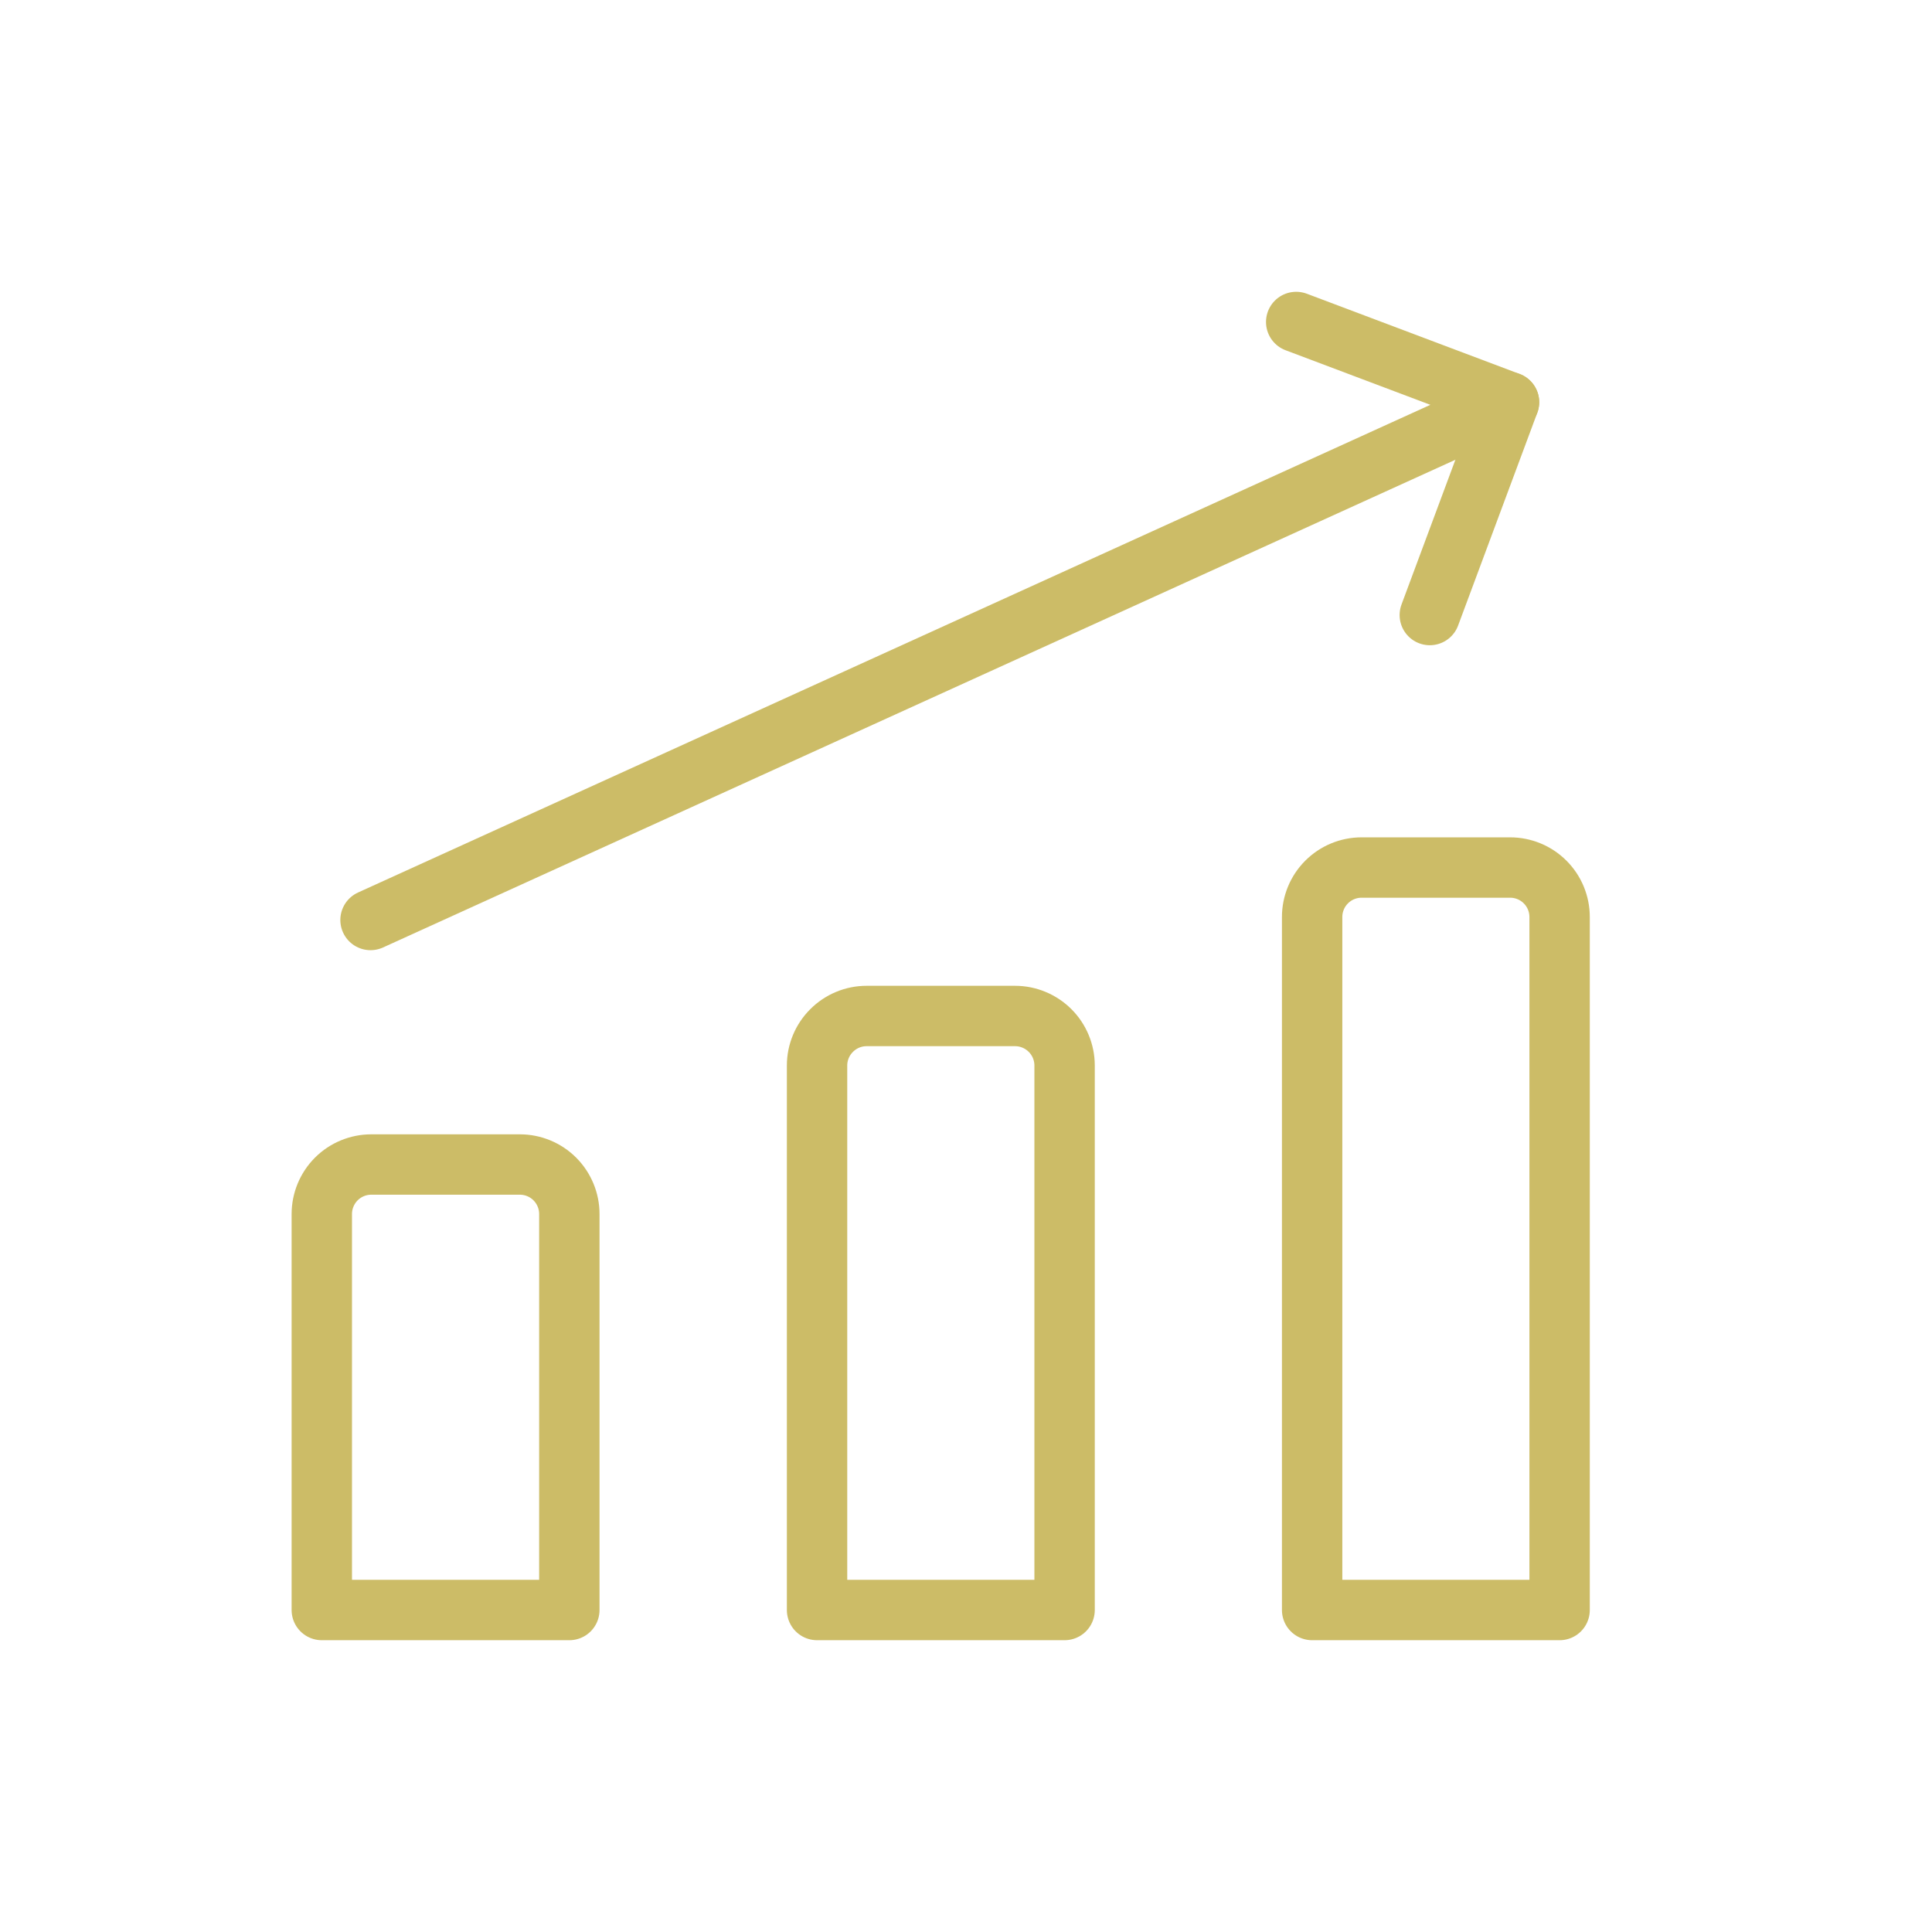 <svg width="32" height="32" viewBox="0 0 32 32" fill="none" xmlns="http://www.w3.org/2000/svg">
<path d="M6.137 15.238L24.994 6.662" stroke="#CCBC67" stroke-linecap="round" stroke-linejoin="round"/>
<path d="M21.469 5.333L24.994 6.662L23.682 10.187" stroke="#CCBC67" stroke-linecap="round" stroke-linejoin="round"/>
<path d="M25.832 26.667H21.733V15.189C21.733 14.971 21.819 14.763 21.973 14.609C22.127 14.455 22.335 14.369 22.552 14.369H25.012C25.23 14.369 25.438 14.455 25.592 14.609C25.746 14.763 25.832 14.971 25.832 15.189V26.667Z" stroke="#CCBC67" stroke-linecap="round" stroke-linejoin="round"/>
<path d="M17.633 26.667H13.533V17.648C13.533 17.431 13.62 17.222 13.774 17.069C13.927 16.915 14.136 16.828 14.353 16.828H16.813C17.03 16.828 17.239 16.915 17.393 17.069C17.546 17.222 17.633 17.431 17.633 17.648V26.667Z" stroke="#CCBC67" stroke-linecap="round" stroke-linejoin="round"/>
<path d="M9.43 26.667H5.33L5.33 20.108C5.33 19.89 5.417 19.682 5.57 19.528C5.724 19.374 5.933 19.288 6.15 19.288H8.61C8.827 19.288 9.036 19.374 9.19 19.528C9.343 19.682 9.43 19.89 9.43 20.108V26.667Z" stroke="#CCBC67" stroke-linecap="round" stroke-linejoin="round"/>
</svg>
